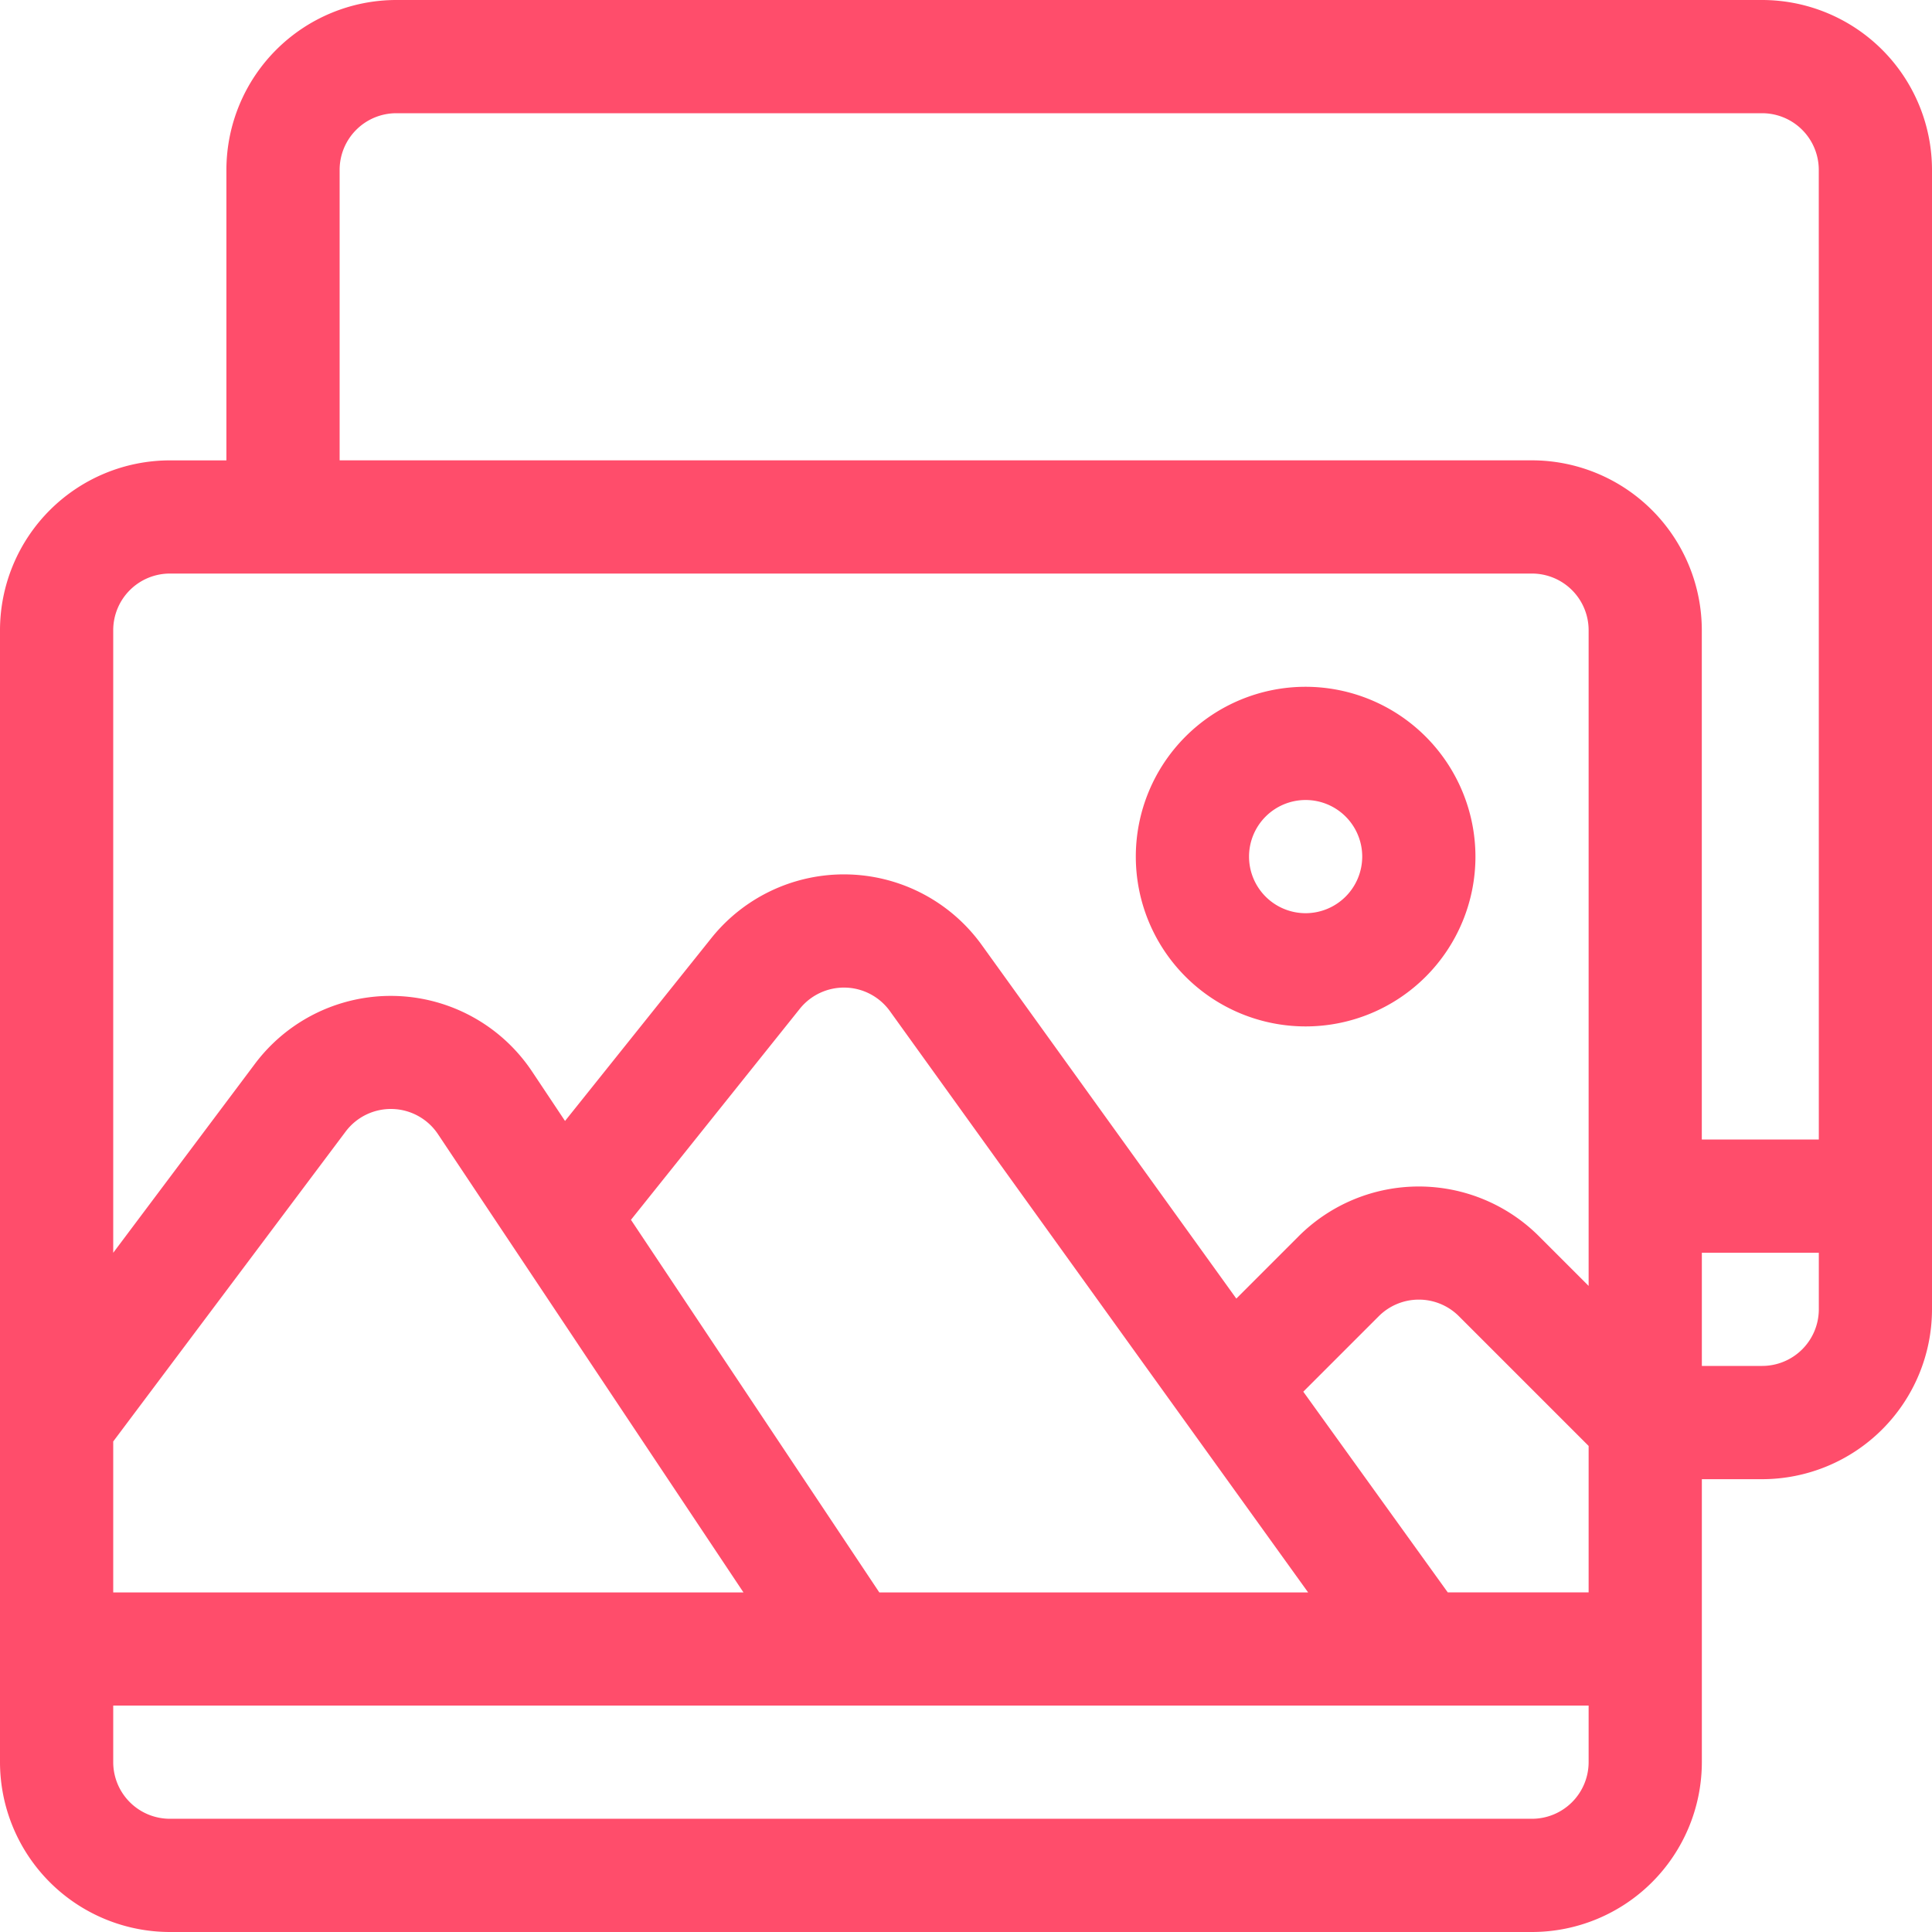 <svg id="rectangle-3" xmlns="http://www.w3.org/2000/svg" width="48" height="48" viewBox="0 0 48 48">
  <g id="Сгруппировать_212" data-name="Сгруппировать 212">
    <g id="Сгруппировать_211" data-name="Сгруппировать 211">
      <path id="Контур_957" data-name="Контур 957" d="M43.781,0H9.844A4.224,4.224,0,0,0,5.625,4.219v7.219H4.219A4.224,4.224,0,0,0,0,15.656V43.781A4.224,4.224,0,0,0,4.219,48H38.063a4.224,4.224,0,0,0,4.219-4.219V36.75h1.5A4.224,4.224,0,0,0,48,32.531V4.219A4.224,4.224,0,0,0,43.781,0ZM2.813,35.813l5.771-7.695a1.406,1.406,0,0,1,2.3.064l1.886,2.829.008.012,5.693,8.54H2.813Zm12.863-5.507,4.194-5.242a1.406,1.406,0,0,1,2.245.065L32.5,39.563H21.846ZM39.469,43.781a1.408,1.408,0,0,1-1.406,1.406H4.219a1.408,1.408,0,0,1-1.406-1.406V42.375H39.469Zm0-4.219h-3.5l-3.589-4.986L34.256,32.7a1.408,1.408,0,0,1,1.989,0l3.224,3.224Zm0-7.614-1.236-1.236a4.223,4.223,0,0,0-5.966,0l-1.551,1.551L24.4,23.49a4.219,4.219,0,0,0-6.727-.183L14.038,27.85l-.819-1.229a4.219,4.219,0,0,0-6.885-.191L2.813,31.125V15.656A1.408,1.408,0,0,1,4.219,14.25H38.063a1.408,1.408,0,0,1,1.406,1.406Zm5.719.582a1.408,1.408,0,0,1-1.406,1.406h-1.5V31.125h2.906Zm0-4.219H42.281V15.656a4.224,4.224,0,0,0-4.219-4.219H8.438V4.219A1.408,1.408,0,0,1,9.844,2.813H43.781a1.408,1.408,0,0,1,1.406,1.406Z" fill="#ff4d6b"/>
    </g>
  </g>
  <g id="Сгруппировать_214" data-name="Сгруппировать 214" transform="translate(28.219 17.063)">
    <g id="Сгруппировать_213" data-name="Сгруппировать 213">
      <path id="Контур_958" data-name="Контур 958" d="M305.219,182a4.219,4.219,0,1,0,4.219,4.219A4.224,4.224,0,0,0,305.219,182Zm0,5.625a1.406,1.406,0,1,1,1.406-1.406A1.408,1.408,0,0,1,305.219,187.625Z" transform="translate(-301 -182)" fill="#ff4d6b"/>
    </g>
  </g>
</svg>
